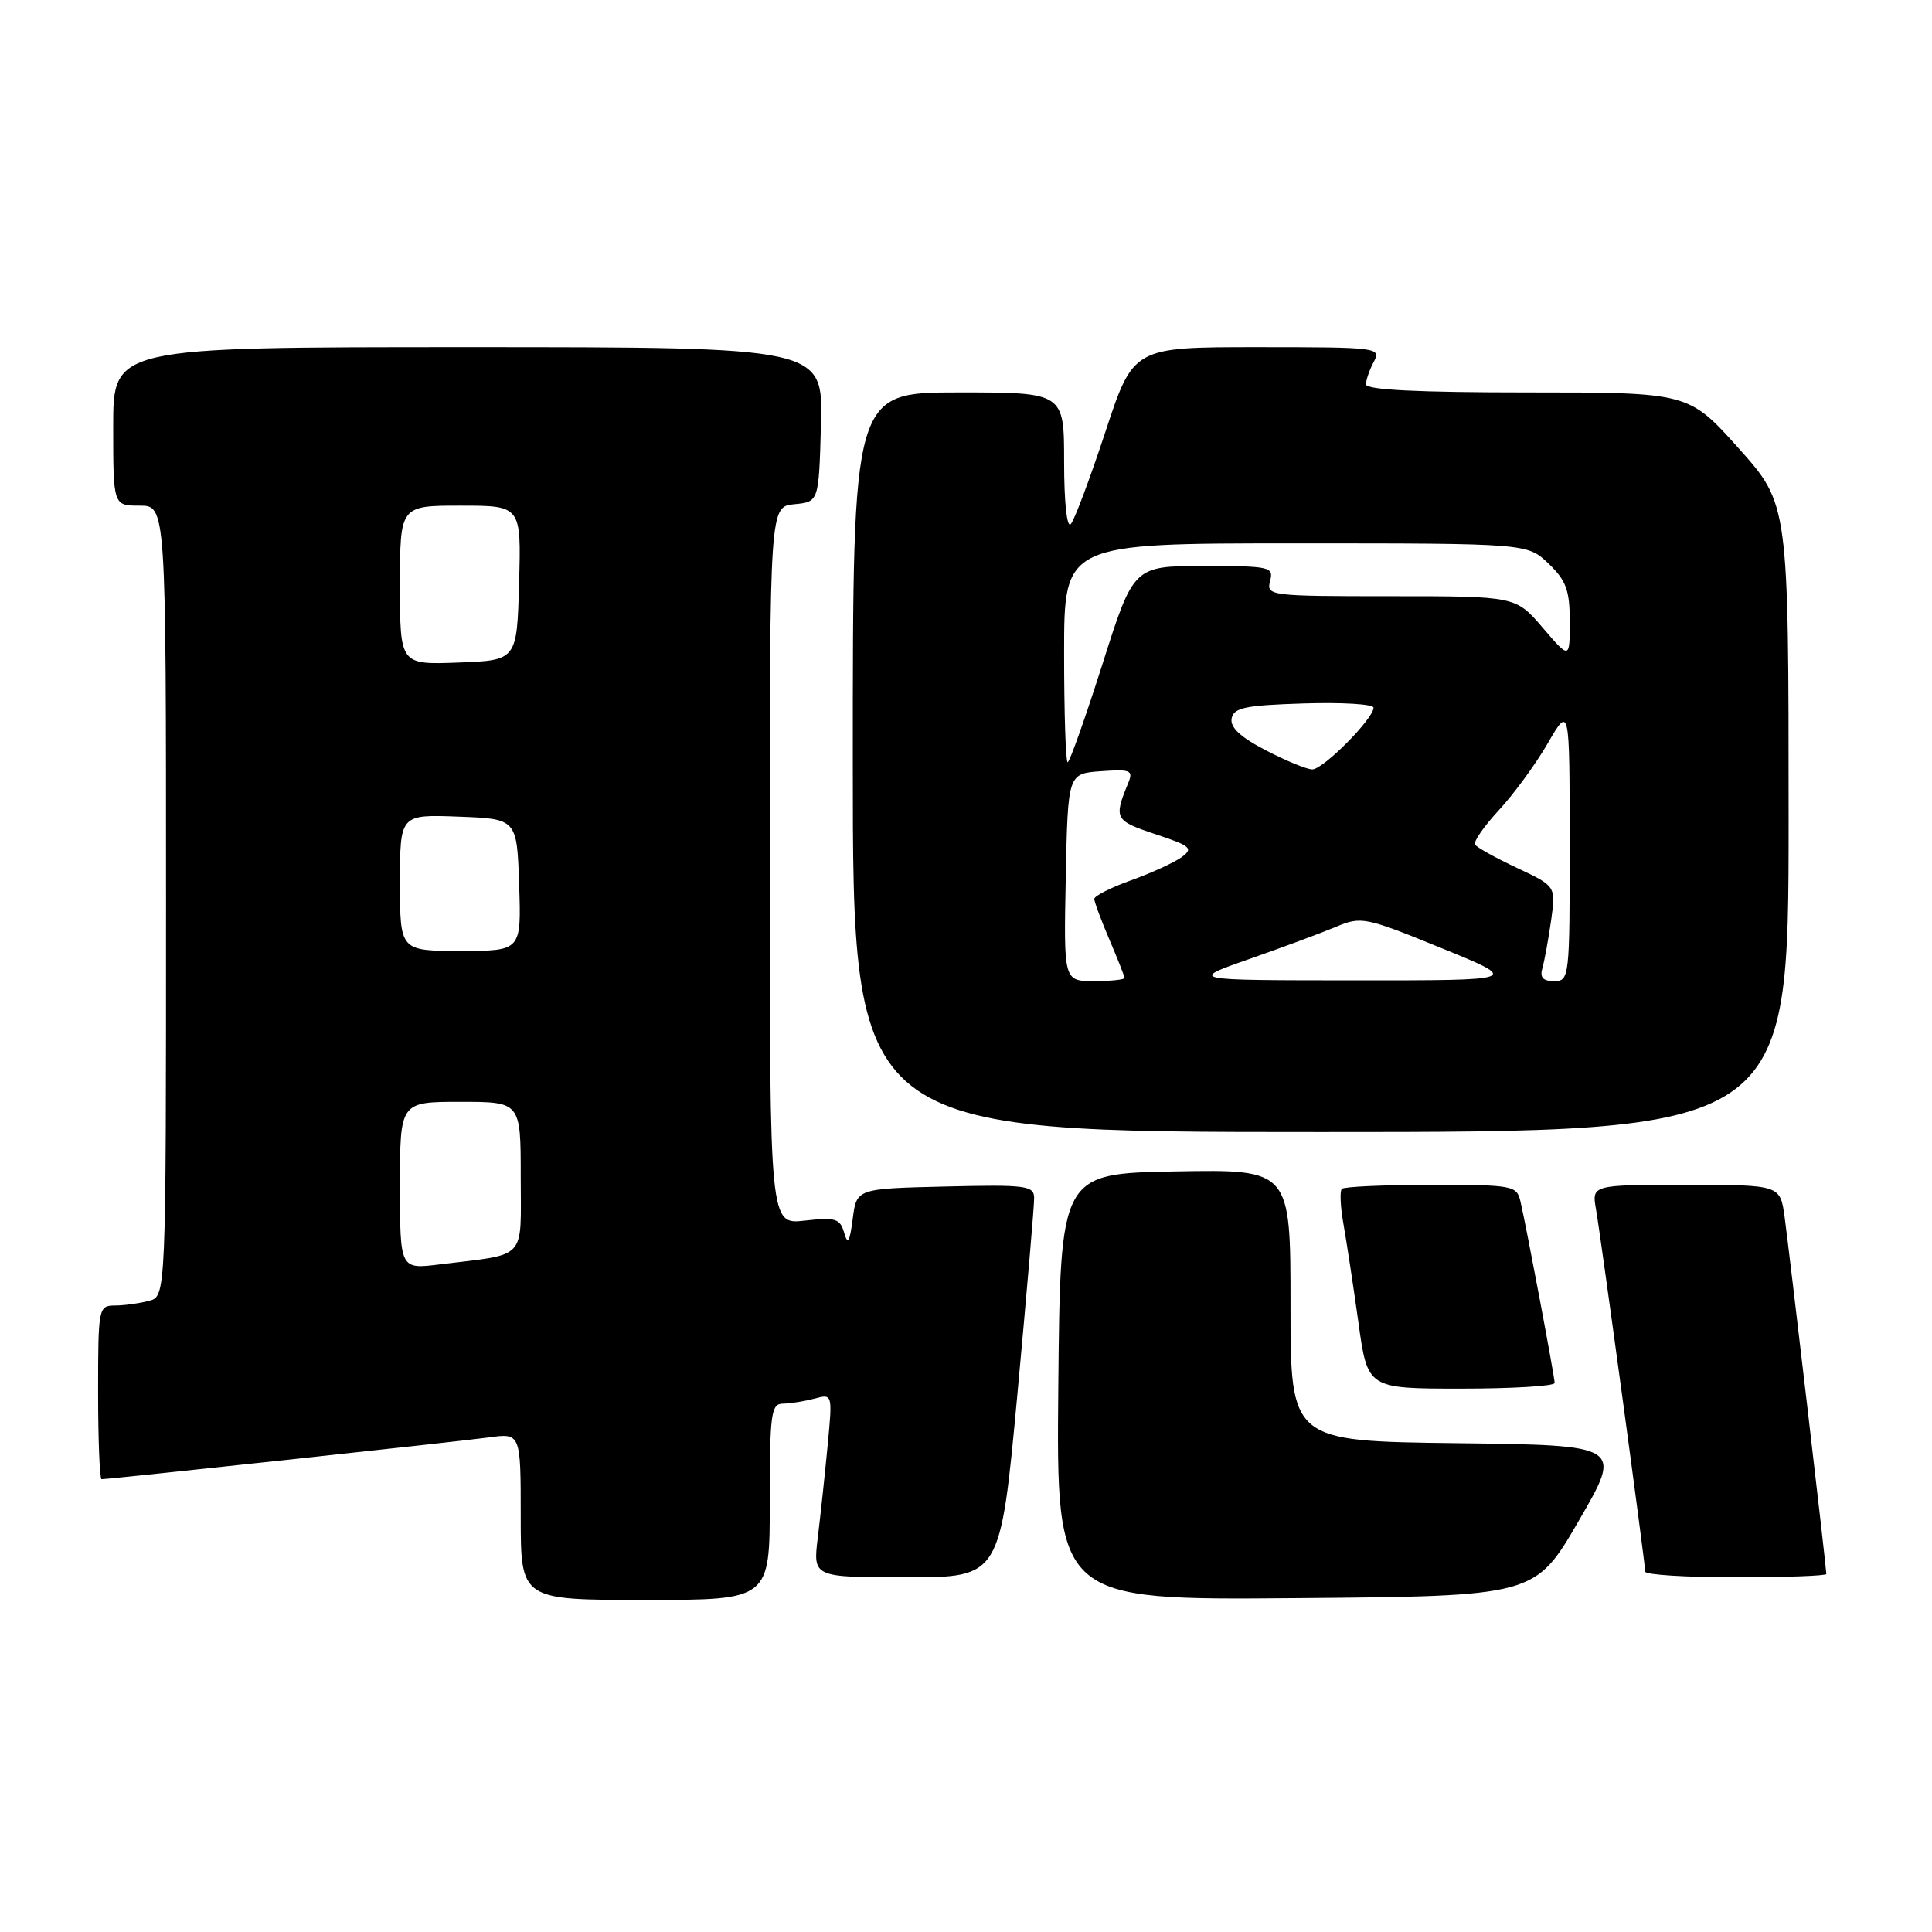 <?xml version="1.0" encoding="UTF-8" standalone="no"?>
<!DOCTYPE svg PUBLIC "-//W3C//DTD SVG 1.1//EN" "http://www.w3.org/Graphics/SVG/1.1/DTD/svg11.dtd" >
<svg xmlns="http://www.w3.org/2000/svg" xmlns:xlink="http://www.w3.org/1999/xlink" version="1.1" viewBox="0 0 256 256">
 <g >
 <path fill="currentColor"
d=" M 102.00 199.00 C 102.00 187.29 102.17 186.00 103.75 185.99 C 104.71 185.98 106.58 185.68 107.91 185.33 C 110.32 184.68 110.32 184.68 109.66 191.59 C 109.30 195.39 108.71 200.86 108.36 203.75 C 107.72 209.00 107.72 209.00 120.14 209.00 C 132.55 209.00 132.55 209.00 134.81 184.75 C 136.04 171.41 137.05 159.70 137.03 158.72 C 137.00 157.10 135.95 156.96 125.25 157.22 C 113.50 157.50 113.50 157.50 112.99 161.50 C 112.59 164.59 112.33 165.01 111.86 163.36 C 111.31 161.46 110.72 161.28 106.62 161.74 C 102.00 162.26 102.00 162.26 102.00 114.69 C 102.00 67.13 102.00 67.13 105.25 66.81 C 108.50 66.50 108.50 66.50 108.78 56.25 C 109.07 46.00 109.07 46.00 62.03 46.00 C 15.00 46.00 15.00 46.00 15.00 56.50 C 15.00 67.00 15.00 67.00 18.50 67.00 C 22.00 67.00 22.00 67.00 22.00 119.38 C 22.00 171.77 22.00 171.77 19.75 172.37 C 18.51 172.70 16.49 172.98 15.25 172.99 C 13.05 173.00 13.00 173.24 13.00 184.50 C 13.00 190.82 13.21 196.00 13.46 196.00 C 14.55 196.00 60.89 191.00 64.75 190.47 C 69.00 189.88 69.00 189.88 69.00 200.94 C 69.00 212.00 69.00 212.00 85.50 212.00 C 102.00 212.00 102.00 212.00 102.00 199.00 Z  M 209.20 201.50 C 215.00 191.50 215.00 191.50 193.00 191.23 C 171.00 190.96 171.00 190.96 171.00 172.95 C 171.00 154.95 171.00 154.95 155.75 155.22 C 140.50 155.50 140.50 155.50 140.23 183.76 C 139.97 212.03 139.97 212.03 171.68 211.76 C 203.40 211.50 203.40 211.50 209.20 201.50 Z  M 242.00 208.56 C 242.00 207.76 237.07 165.61 236.47 161.25 C 235.88 157.00 235.88 157.00 223.39 157.00 C 210.91 157.00 210.91 157.00 211.48 160.25 C 212.15 164.10 218.00 207.16 218.00 208.25 C 218.00 208.66 223.40 209.00 230.00 209.00 C 236.60 209.00 242.00 208.80 242.00 208.56 Z  M 206.00 183.25 C 205.99 182.42 202.30 162.79 201.48 159.25 C 200.98 157.08 200.56 157.00 189.65 157.00 C 183.42 157.00 178.09 157.24 177.80 157.53 C 177.51 157.82 177.61 159.96 178.03 162.28 C 178.44 164.60 179.33 170.44 180.00 175.25 C 181.21 184.00 181.21 184.00 193.60 184.00 C 200.42 184.00 206.00 183.66 206.00 183.25 Z  M 237.00 108.40 C 237.00 66.80 237.00 66.80 230.38 59.40 C 223.75 52.00 223.75 52.00 202.38 52.00 C 187.91 52.00 181.00 51.66 181.00 50.93 C 181.00 50.35 181.47 49.00 182.04 47.93 C 183.04 46.06 182.57 46.00 166.62 46.00 C 150.17 46.00 150.17 46.00 146.46 57.25 C 144.42 63.44 142.36 68.93 141.88 69.45 C 141.37 70.00 141.00 66.52 141.00 61.20 C 141.00 52.00 141.00 52.00 127.00 52.00 C 113.00 52.00 113.00 52.00 113.00 101.00 C 113.00 150.00 113.00 150.00 175.00 150.00 C 237.00 150.00 237.00 150.00 237.00 108.40 Z  M 53.00 157.09 C 53.00 146.00 53.00 146.00 61.00 146.00 C 69.00 146.00 69.00 146.00 69.00 155.92 C 69.00 167.17 69.99 166.09 58.25 167.54 C 53.00 168.19 53.00 168.19 53.00 157.09 Z  M 53.00 116.96 C 53.00 107.92 53.00 107.92 60.75 108.21 C 68.50 108.50 68.50 108.50 68.79 117.25 C 69.08 126.00 69.08 126.00 61.04 126.00 C 53.00 126.00 53.00 126.00 53.00 116.96 Z  M 53.00 77.54 C 53.00 67.00 53.00 67.00 61.03 67.00 C 69.07 67.00 69.07 67.00 68.78 77.25 C 68.50 87.50 68.50 87.50 60.75 87.79 C 53.00 88.08 53.00 88.08 53.00 77.54 Z  M 141.22 116.25 C 141.50 102.50 141.50 102.50 145.88 102.19 C 149.78 101.91 150.18 102.07 149.52 103.69 C 147.55 108.48 147.69 108.73 153.08 110.53 C 157.80 112.09 158.16 112.41 156.57 113.58 C 155.59 114.29 152.59 115.67 149.89 116.64 C 147.20 117.60 145.00 118.72 145.00 119.11 C 145.00 119.51 145.90 121.93 147.00 124.50 C 148.10 127.07 149.00 129.35 149.00 129.58 C 149.00 129.81 147.19 130.00 144.97 130.00 C 140.94 130.00 140.94 130.00 141.22 116.25 Z  M 165.50 127.09 C 169.90 125.55 175.07 123.63 177.00 122.82 C 180.38 121.40 180.87 121.50 191.00 125.63 C 201.50 129.91 201.50 129.91 179.50 129.90 C 157.50 129.89 157.50 129.89 165.50 127.09 Z  M 204.38 128.25 C 204.66 127.29 205.17 124.46 205.53 121.96 C 206.16 117.42 206.16 117.42 201.02 115.01 C 198.19 113.68 195.68 112.29 195.45 111.91 C 195.21 111.54 196.63 109.49 198.60 107.36 C 200.57 105.24 203.49 101.25 205.08 98.50 C 207.98 93.50 207.98 93.50 207.99 111.75 C 208.00 129.53 207.95 130.00 205.93 130.00 C 204.44 130.00 204.01 129.52 204.38 128.25 Z  M 167.69 99.40 C 164.37 97.68 162.97 96.37 163.20 95.20 C 163.47 93.77 165.00 93.45 172.76 93.21 C 177.84 93.05 182.00 93.30 182.00 93.77 C 182.00 95.24 175.28 102.00 173.87 101.95 C 173.11 101.93 170.33 100.78 167.69 99.40 Z  M 141.00 86.50 C 141.00 72.00 141.00 72.00 171.70 72.00 C 202.39 72.00 202.39 72.00 205.20 74.69 C 207.53 76.93 208.00 78.20 208.00 82.37 C 208.00 87.36 208.00 87.36 204.42 83.18 C 200.84 79.00 200.84 79.00 184.31 79.00 C 168.26 79.00 167.78 78.94 168.29 77.00 C 168.79 75.11 168.32 75.00 159.51 75.00 C 150.21 75.00 150.21 75.00 146.08 88.00 C 143.80 95.15 141.73 101.00 141.47 101.00 C 141.21 101.00 141.00 94.47 141.00 86.50 Z "/>
</g>
</svg>